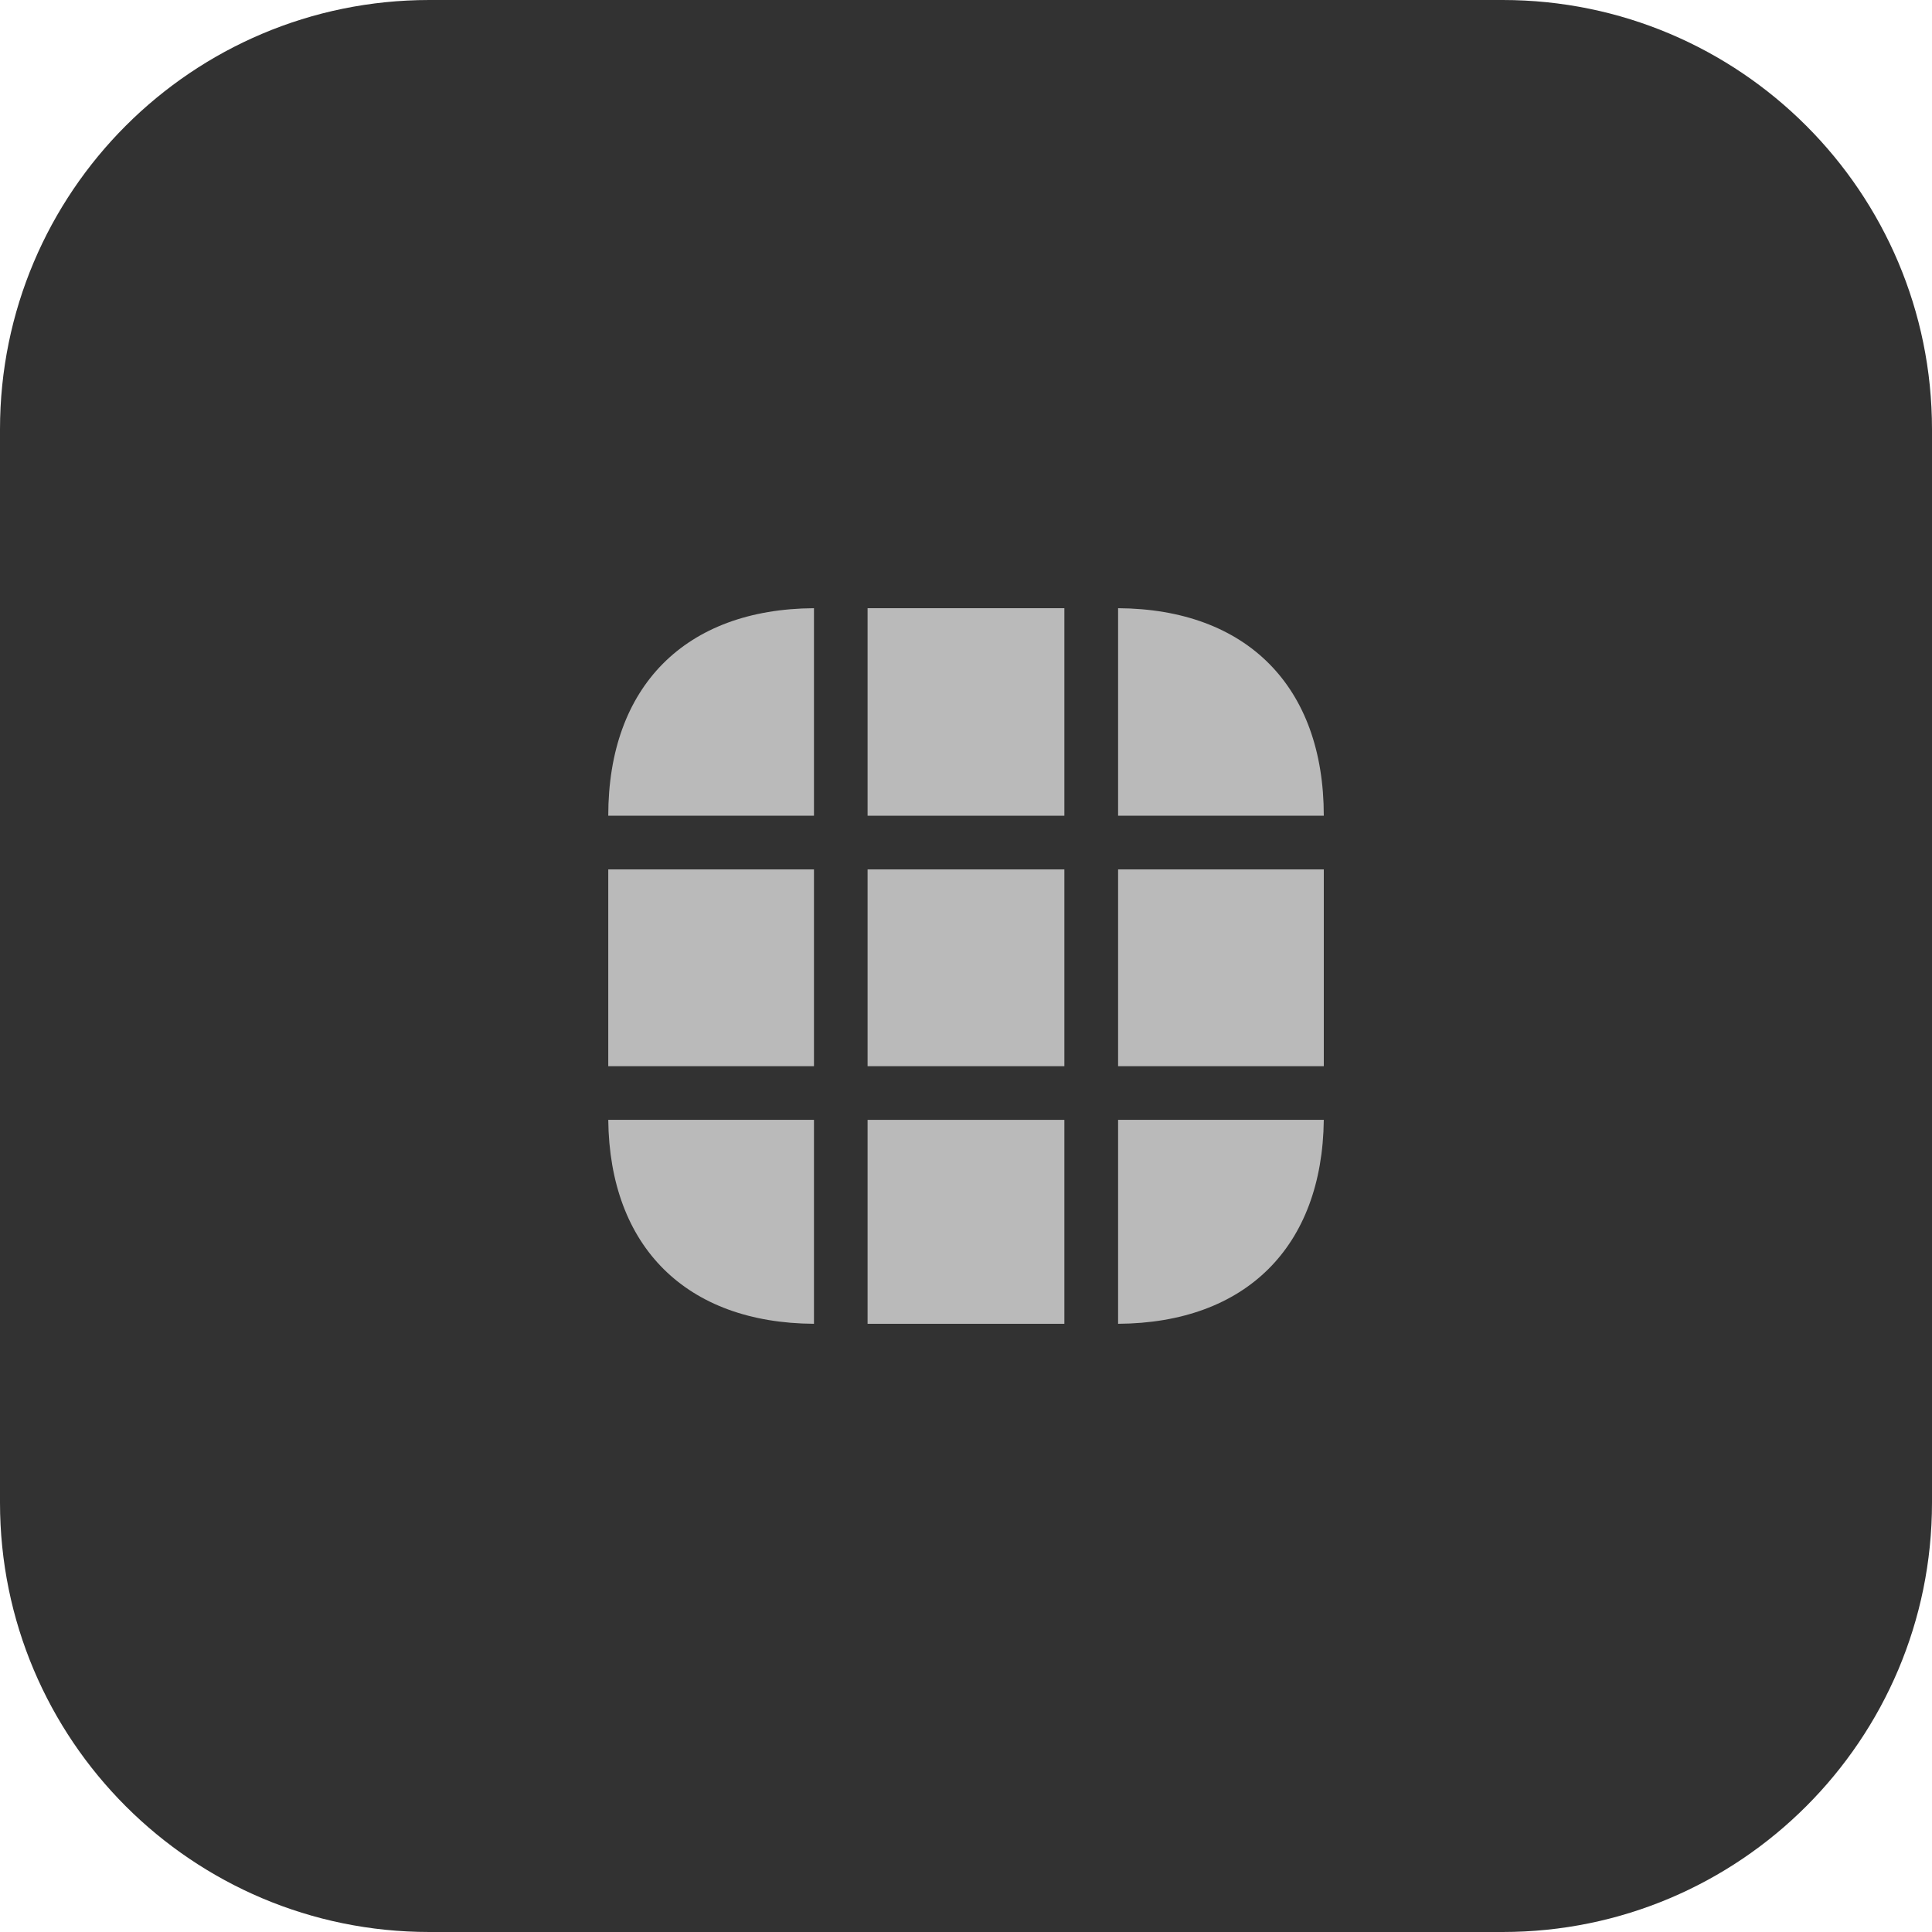 <svg width="36" height="36" viewBox="0 0 36 36" fill="none" xmlns="http://www.w3.org/2000/svg">
<path d="M0 8C0 3.582 3.582 0 8 0H28C32.418 0 36 3.582 36 8V28C36 32.418 32.418 36 28 36H8C3.582 36 0 32.418 0 28V8Z" fill="#323232"/>
<path d="M15.167 11.333V15.2H11.334C11.334 12.793 12.767 11.347 15.167 11.333Z" fill="#BABABA"/>
<path d="M24.667 15.2H20.834V11.333C23.233 11.347 24.667 12.793 24.667 15.2Z" fill="#BABABA"/>
<path d="M24.667 20.867C24.64 23.233 23.213 24.653 20.834 24.667V20.867H24.667Z" fill="#BABABA"/>
<path d="M15.167 20.867V24.667C12.787 24.653 11.36 23.233 11.334 20.867H15.167Z" fill="#BABABA"/>
<path d="M15.167 16.2H11.334V19.867H15.167V16.2Z" fill="#BABABA"/>
<path d="M24.667 16.2H20.834V19.867H24.667V16.2Z" fill="#BABABA"/>
<path d="M19.833 16.2H16.166V19.867H19.833V16.2Z" fill="#BABABA"/>
<path d="M19.833 11.333H16.166V15.2H19.833V11.333Z" fill="#BABABA"/>
<path d="M19.833 20.867H16.166V24.667H19.833V20.867Z" fill="#BABABA"/>
</svg>

